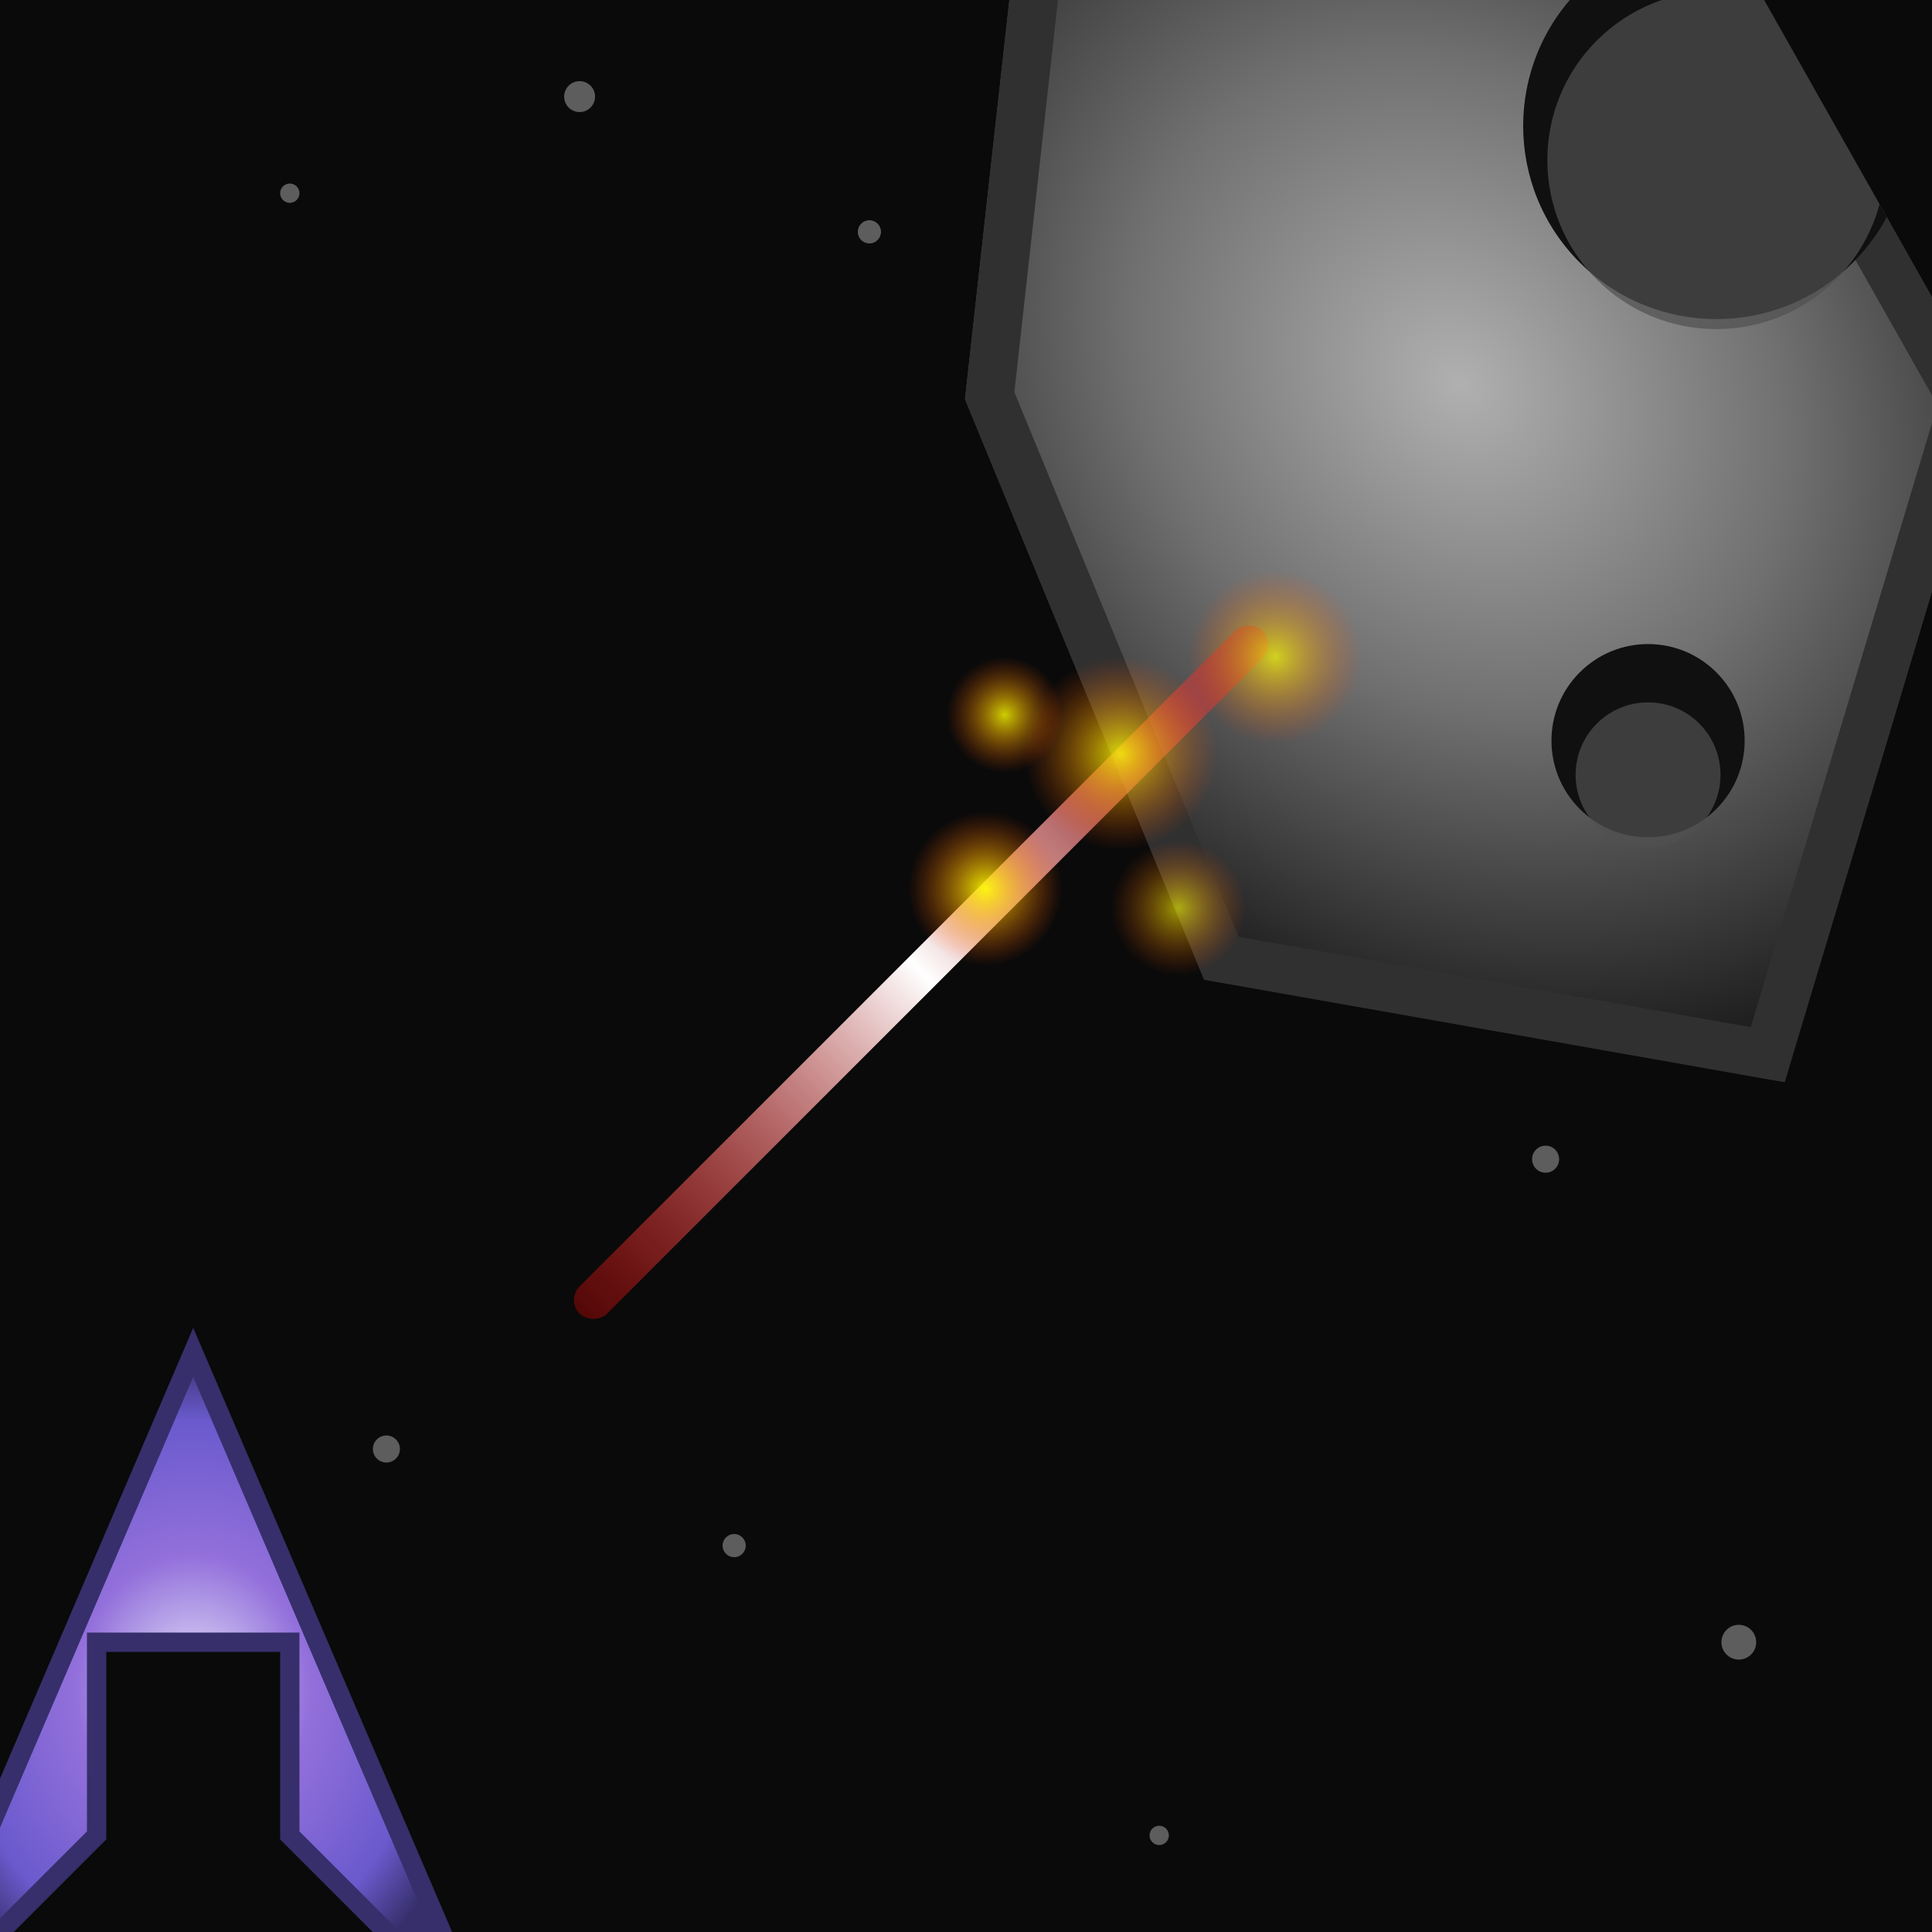 <svg width="100%" height="100%" viewBox="0 0 100 100" xmlns="http://www.w3.org/2000/svg">
  <defs>
    <!-- Defender Gradient (Purple-Blue) -->
    <radialGradient id="defenderGradientFavicon" cx="50%" cy="50%" r="50%" fx="50%" fy="50%">
      <stop offset="0%" stop-color="#E6E6FA"/>
      <stop offset="40%" stop-color="#9370DB"/>
      <stop offset="80%" stop-color="#6A5ACD"/>
      <stop offset="100%" stop-color="#362F6B"/>
    </radialGradient>
    <!-- Asteroid Gradient Grey -->
    <radialGradient id="asteroidGradientGreyFavicon" cx="50%" cy="50%" r="50%" fx="50%" fy="50%">
      <stop offset="0%" stop-color="#b0b0b0"/>
      <stop offset="50%" stop-color="#707070"/>
      <stop offset="100%" stop-color="#202020"/>
    </radialGradient>
    <!-- Clip path for the asteroid and its craters -->
    <clipPath id="asteroidClipPathFavicon">
      <!-- Replicate the asteroid's main shape for clipping -->
      <path d="M0,0 L18,5 L25,18 L15,25 L3,20 L-5,10 L0,0 Z"/>
    </clipPath>
    <!-- Spark Gradient -->
    <radialGradient id="sparkGradientFavicon" cx="50%" cy="50%" r="50%" fx="50%" fy="50%">
      <stop offset="0%" stop-color="#FFFF00" stop-opacity="1"/>
      <stop offset="100%" stop-color="#FF4500" stop-opacity="0"/>
    </radialGradient>
    <!-- Satellite Laser Gradient (Red) -->
    <linearGradient id="satelliteLaserGradientFavicon" x1="0%" y1="50%" x2="100%" y2="50%">
      <stop offset="0%" stop-color="#FF0000" stop-opacity="0.3"/>
      <stop offset="50%" stop-color="#FFFFFF" stop-opacity="1"/>
      <stop offset="100%" stop-color="#FF0000" stop-opacity="0.3"/>
    </linearGradient>
  </defs>

  <!-- Background for contrast -->
  <rect x="0" y="0" width="100" height="100" fill="#0a0a0a"/>

  <!-- Static Stars (behind everything else) -->
  <g id="backgroundStarsFavicon" fill="#b0b0b0" opacity="0.5">
    <circle cx="15" cy="10" r="0.5"/>
    <circle cx="30" cy="5" r="0.8"/>
    <circle cx="45" cy="12" r="0.6"/>
    <circle cx="80" cy="60" r="0.7"/>
    <circle cx="90" cy="85" r="0.9"/>
    <circle cx="5" cy="90" r="0.4"/>
    <circle cx="20" cy="75" r="0.7"/>
    <circle cx="60" cy="95" r="0.5"/>
    <circle cx="70" cy="35" r="1.0"/>
    <circle cx="38" cy="80" r="0.6"/>
  </g>

  <!-- Asteroid (Simplified Grey Asteroid) -->
  <g transform="translate(80, -20) rotate(45) scale(2.5)" clip-path="url(#asteroidClipPathFavicon)">
    <path d="M0,0 L18,5 L25,18 L15,25 L3,20 L-5,10 L0,0 Z" fill="url(#asteroidGradientGreyFavicon)" stroke="#303030" stroke-width="2"/>
    <!-- Craters -->
    <!-- Large crater -->
    <circle cx="10" cy="5" r="4" fill="#101010" />
    <circle cx="10.5" cy="5.5" r="3.5" fill="#505050" opacity="0.7"/>
    <!-- Small crater 1 -->
    <circle cx="-7" cy="12" r="2.5" fill="#101010" />
    <circle cx="-6.5" cy="12.5" r="2" fill="#505050" opacity="0.7"/>
    <!-- Small crater 2 -->
    <circle cx="18" cy="15" r="2" fill="#101010" />
    <circle cx="18.5" cy="15.5" r="1.5" fill="#505050" opacity="0.7"/>
  </g>

  <!-- Defender Ship (Simplified A-shape) -->
  <g transform="translate(10, 90) rotate(0) scale(1.0)">
    <polygon points="0,-20 15,15 5,5 5,-5 -5,-5 -5,5 -15,15 0,-20" fill="url(#defenderGradientFavicon)" stroke="#362F6B" stroke-width="1"/>
  </g>

  <!-- Red Laser (from Defender to Asteroid) -->
  <g transform="translate(30, 68) rotate(-45)">
    <rect x="0" y="-1" width="50" height="2" rx="1" ry="1" fill="url(#satelliteLaserGradientFavicon)"/>
  </g>

  <!-- Sparks at laser-asteroid intersection -->
  <g transform="translate(58, 39)">
    <circle cx="0" cy="0" r="5" fill="url(#sparkGradientFavicon)" opacity="0.8"/>
    <circle cx="8" cy="-5" r="4.5" fill="url(#sparkGradientFavicon)" opacity="0.7"/>
    <circle cx="-7" cy="7" r="4" fill="url(#sparkGradientFavicon)" opacity="0.9"/>
    <circle cx="3" cy="8" r="3.5" fill="url(#sparkGradientFavicon)" opacity="0.6"/>
    <circle cx="-6" cy="-2" r="3" fill="url(#sparkGradientFavicon)" opacity="0.8"/>
  </g>
</svg>
